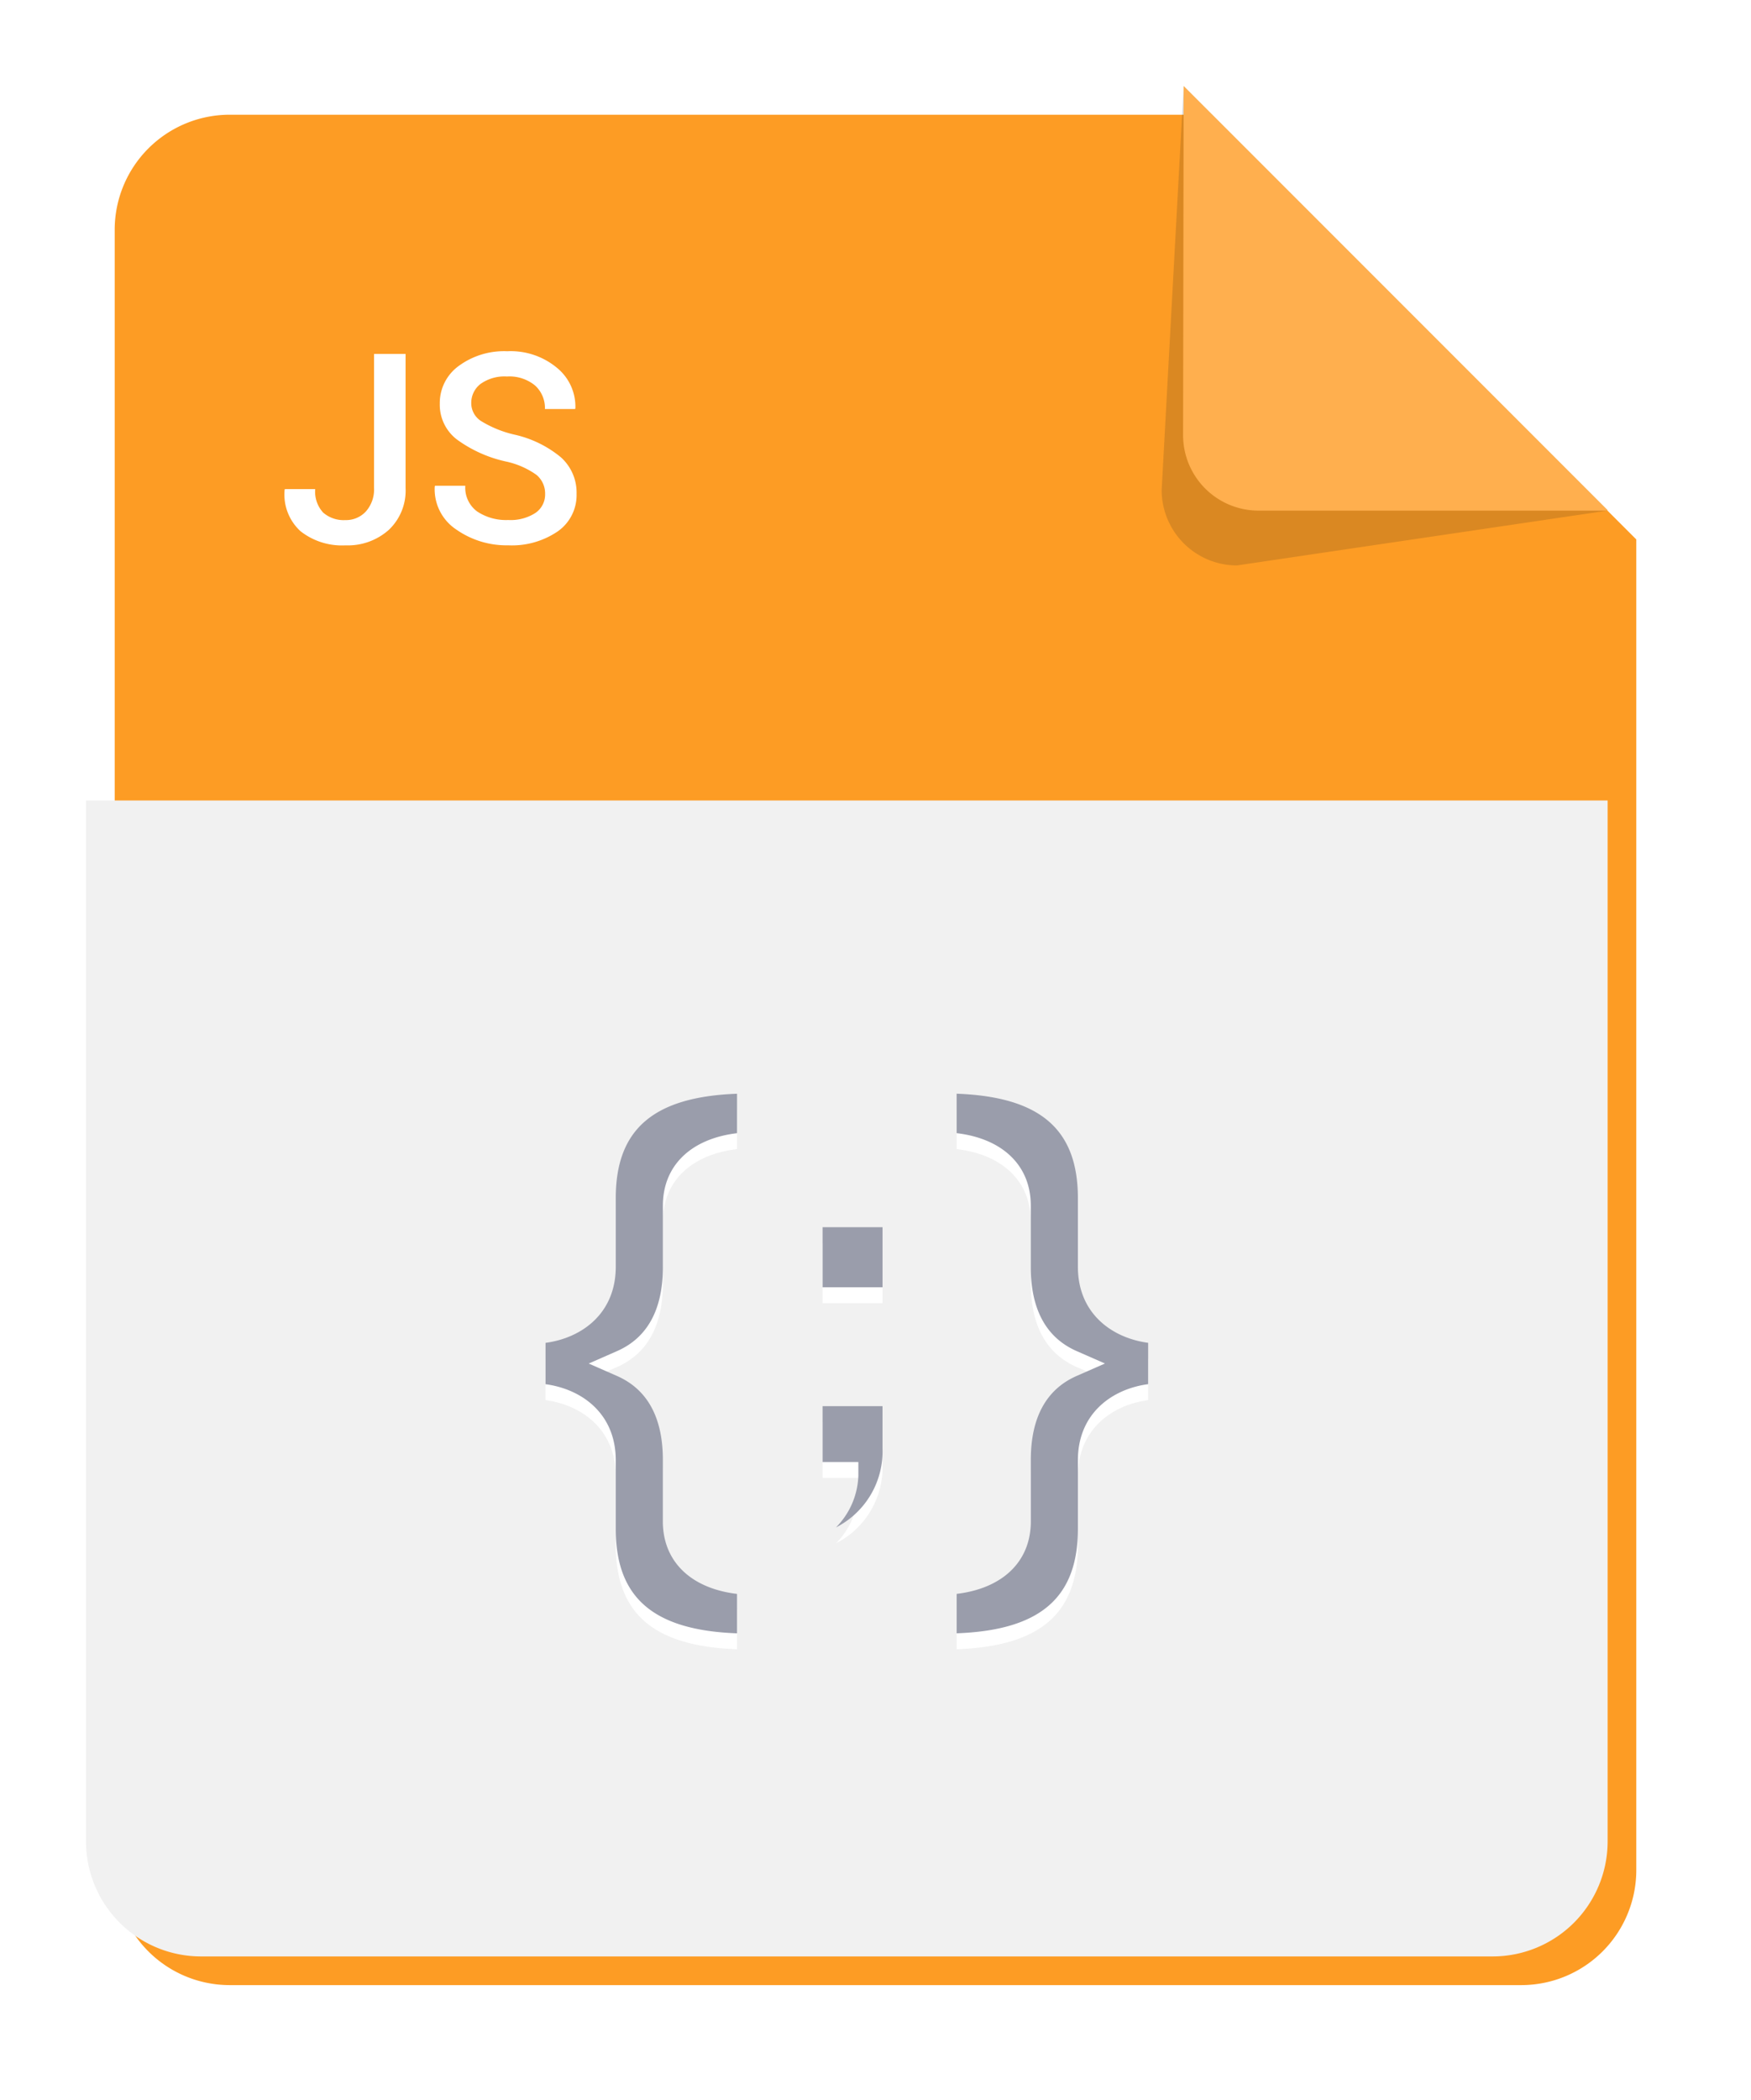 <svg xmlns="http://www.w3.org/2000/svg" xmlns:xlink="http://www.w3.org/1999/xlink" width="183.245" height="219.658" viewBox="0 0 183.245 219.658"><defs><filter id="a" x="0" y="0" width="183.245" height="219.658" filterUnits="userSpaceOnUse"><feOffset dx="3" dy="3" input="SourceAlpha"/><feGaussianBlur stdDeviation="4" result="b"/><feFlood flood-opacity="0.161"/><feComposite operator="in" in2="b"/><feComposite in="SourceGraphic"/></filter></defs><g transform="translate(-297.813 -204.836)"><g transform="matrix(1, 0, 0, 1, 297.81, 204.84)" filter="url(#a)"><path d="M421.626,213.836H318.816a12.04,12.04,0,0,0-12,12.005V397.492a12.038,12.038,0,0,0,12,12H454.054a12.037,12.037,0,0,0,12-12V258.267Z" transform="translate(-297.81 -204.84)" fill="#fd9c24"/></g><path d="M306.812,288.57V397.492a12.038,12.038,0,0,0,12,12H454.054a12.037,12.037,0,0,0,12-12V288.57Z" fill="#f1f1f1"/><path d="M421.683,213.836l-2.3,42.279a7.893,7.893,0,0,0,7.871,7.87l38.783-5.735v-.056Z" fill="#1a1818" opacity="0.15"/><path d="M421.683,213.836l-.057,36.544a7.893,7.893,0,0,0,7.871,7.87H466.04v-.056Z" fill="#ffaf4e"/><path d="M336.957,241.861h3.3v14.031a5.645,5.645,0,0,1-1.762,4.379,6.445,6.445,0,0,1-4.529,1.613,7.017,7.017,0,0,1-4.7-1.477,5.192,5.192,0,0,1-1.668-4.324l.028-.083H330.8a3.228,3.228,0,0,0,.834,2.458,3.264,3.264,0,0,0,2.325.783,2.813,2.813,0,0,0,2.149-.908,3.448,3.448,0,0,0,.847-2.452Z" fill="#fff"/><path d="M354.86,256.514a2.528,2.528,0,0,0-.915-2.011,8.627,8.627,0,0,0-3.234-1.4,13.67,13.67,0,0,1-5.091-2.3,4.576,4.576,0,0,1-1.783-3.748,4.786,4.786,0,0,1,1.973-3.931,8.007,8.007,0,0,1,5.091-1.546,7.571,7.571,0,0,1,5.226,1.756,5.236,5.236,0,0,1,1.9,4.209l-.027.082h-3.159a3.182,3.182,0,0,0-1.03-2.461,4.212,4.212,0,0,0-2.943-.943A4.307,4.307,0,0,0,348.1,245a2.493,2.493,0,0,0-.969,2.029,2.216,2.216,0,0,0,1.051,1.867,11.64,11.64,0,0,0,3.477,1.407,11.581,11.581,0,0,1,4.84,2.359,4.954,4.954,0,0,1,1.654,3.836,4.63,4.63,0,0,1-1.973,3.925,8.512,8.512,0,0,1-5.186,1.457,9.164,9.164,0,0,1-5.422-1.646,5.057,5.057,0,0,1-2.264-4.5l.027-.081h3.172a3.085,3.085,0,0,0,1.247,2.691,5.464,5.464,0,0,0,3.24.888,4.786,4.786,0,0,0,2.848-.736A2.33,2.33,0,0,0,354.86,256.514Z" fill="#fff"/><path d="M374.945,377.36c-8.762-.322-12.692-3.731-12.692-10.93v-7.17c0-4.918-3.588-7.457-7.349-7.961v-4.324c3.761-.5,7.349-3.043,7.349-7.961v-7.17c0-7.2,3.93-10.607,12.692-10.929v4.126c-4.825.577-7.76,3.4-7.76,7.573v6.435c0,4.436-1.617,7.393-4.8,8.789l-2.963,1.3,2.961,1.3c3.188,1.4,4.8,4.356,4.8,8.791v6.436c0,4.179,2.935,7,7.76,7.572Zm22.984-4.127c4.824-.574,7.76-3.393,7.76-7.572v-6.436c0-4.435,1.615-7.392,4.8-8.791l2.96-1.3-2.962-1.3c-3.186-1.4-4.8-4.353-4.8-8.789v-6.435c0-4.178-2.938-7-7.76-7.573v-4.126c8.76.322,12.689,3.73,12.689,10.929v7.17c0,4.918,3.588,7.457,7.352,7.961V351.3c-3.764.5-7.352,3.043-7.352,7.961v7.17c0,7.2-3.929,10.608-12.689,10.93ZM385.3,366.28a8.059,8.059,0,0,0,2.342-5.42v-1.418h-3.744V353.6h6.271V358A8.924,8.924,0,0,1,385.3,366.28Zm-1.4-25.121v-6.285h6.271v6.285Z" fill="#fff"/><path d="M374.945,375.694c-8.762-.322-12.692-3.732-12.692-10.931v-7.17c0-4.918-3.588-7.456-7.349-7.96v-4.325c3.761-.5,7.349-3.043,7.349-7.961v-7.17c0-7.2,3.93-10.606,12.692-10.928v4.126c-4.825.577-7.76,3.395-7.76,7.573v6.435c0,4.436-1.617,7.393-4.8,8.789l-2.963,1.3,2.961,1.3c3.188,1.4,4.8,4.355,4.8,8.79v6.436c0,4.179,2.935,7,7.76,7.572Zm22.984-4.128c4.824-.574,7.76-3.393,7.76-7.572v-6.436c0-4.435,1.615-7.392,4.8-8.79l2.96-1.3-2.962-1.3c-3.186-1.4-4.8-4.353-4.8-8.789v-6.435c0-4.178-2.938-7-7.76-7.573v-4.126c8.76.322,12.689,3.73,12.689,10.928v7.17c0,4.918,3.588,7.457,7.352,7.961v4.325c-3.764.5-7.352,3.042-7.352,7.96v7.17c0,7.2-3.929,10.609-12.689,10.931ZM385.3,364.613a8.057,8.057,0,0,0,2.342-5.42v-1.417h-3.744V351.93h6.271v4.4A8.923,8.923,0,0,1,385.3,364.613Zm-1.4-25.12v-6.285h6.271v6.285Z" fill="#9a9dab"/></g></svg>
